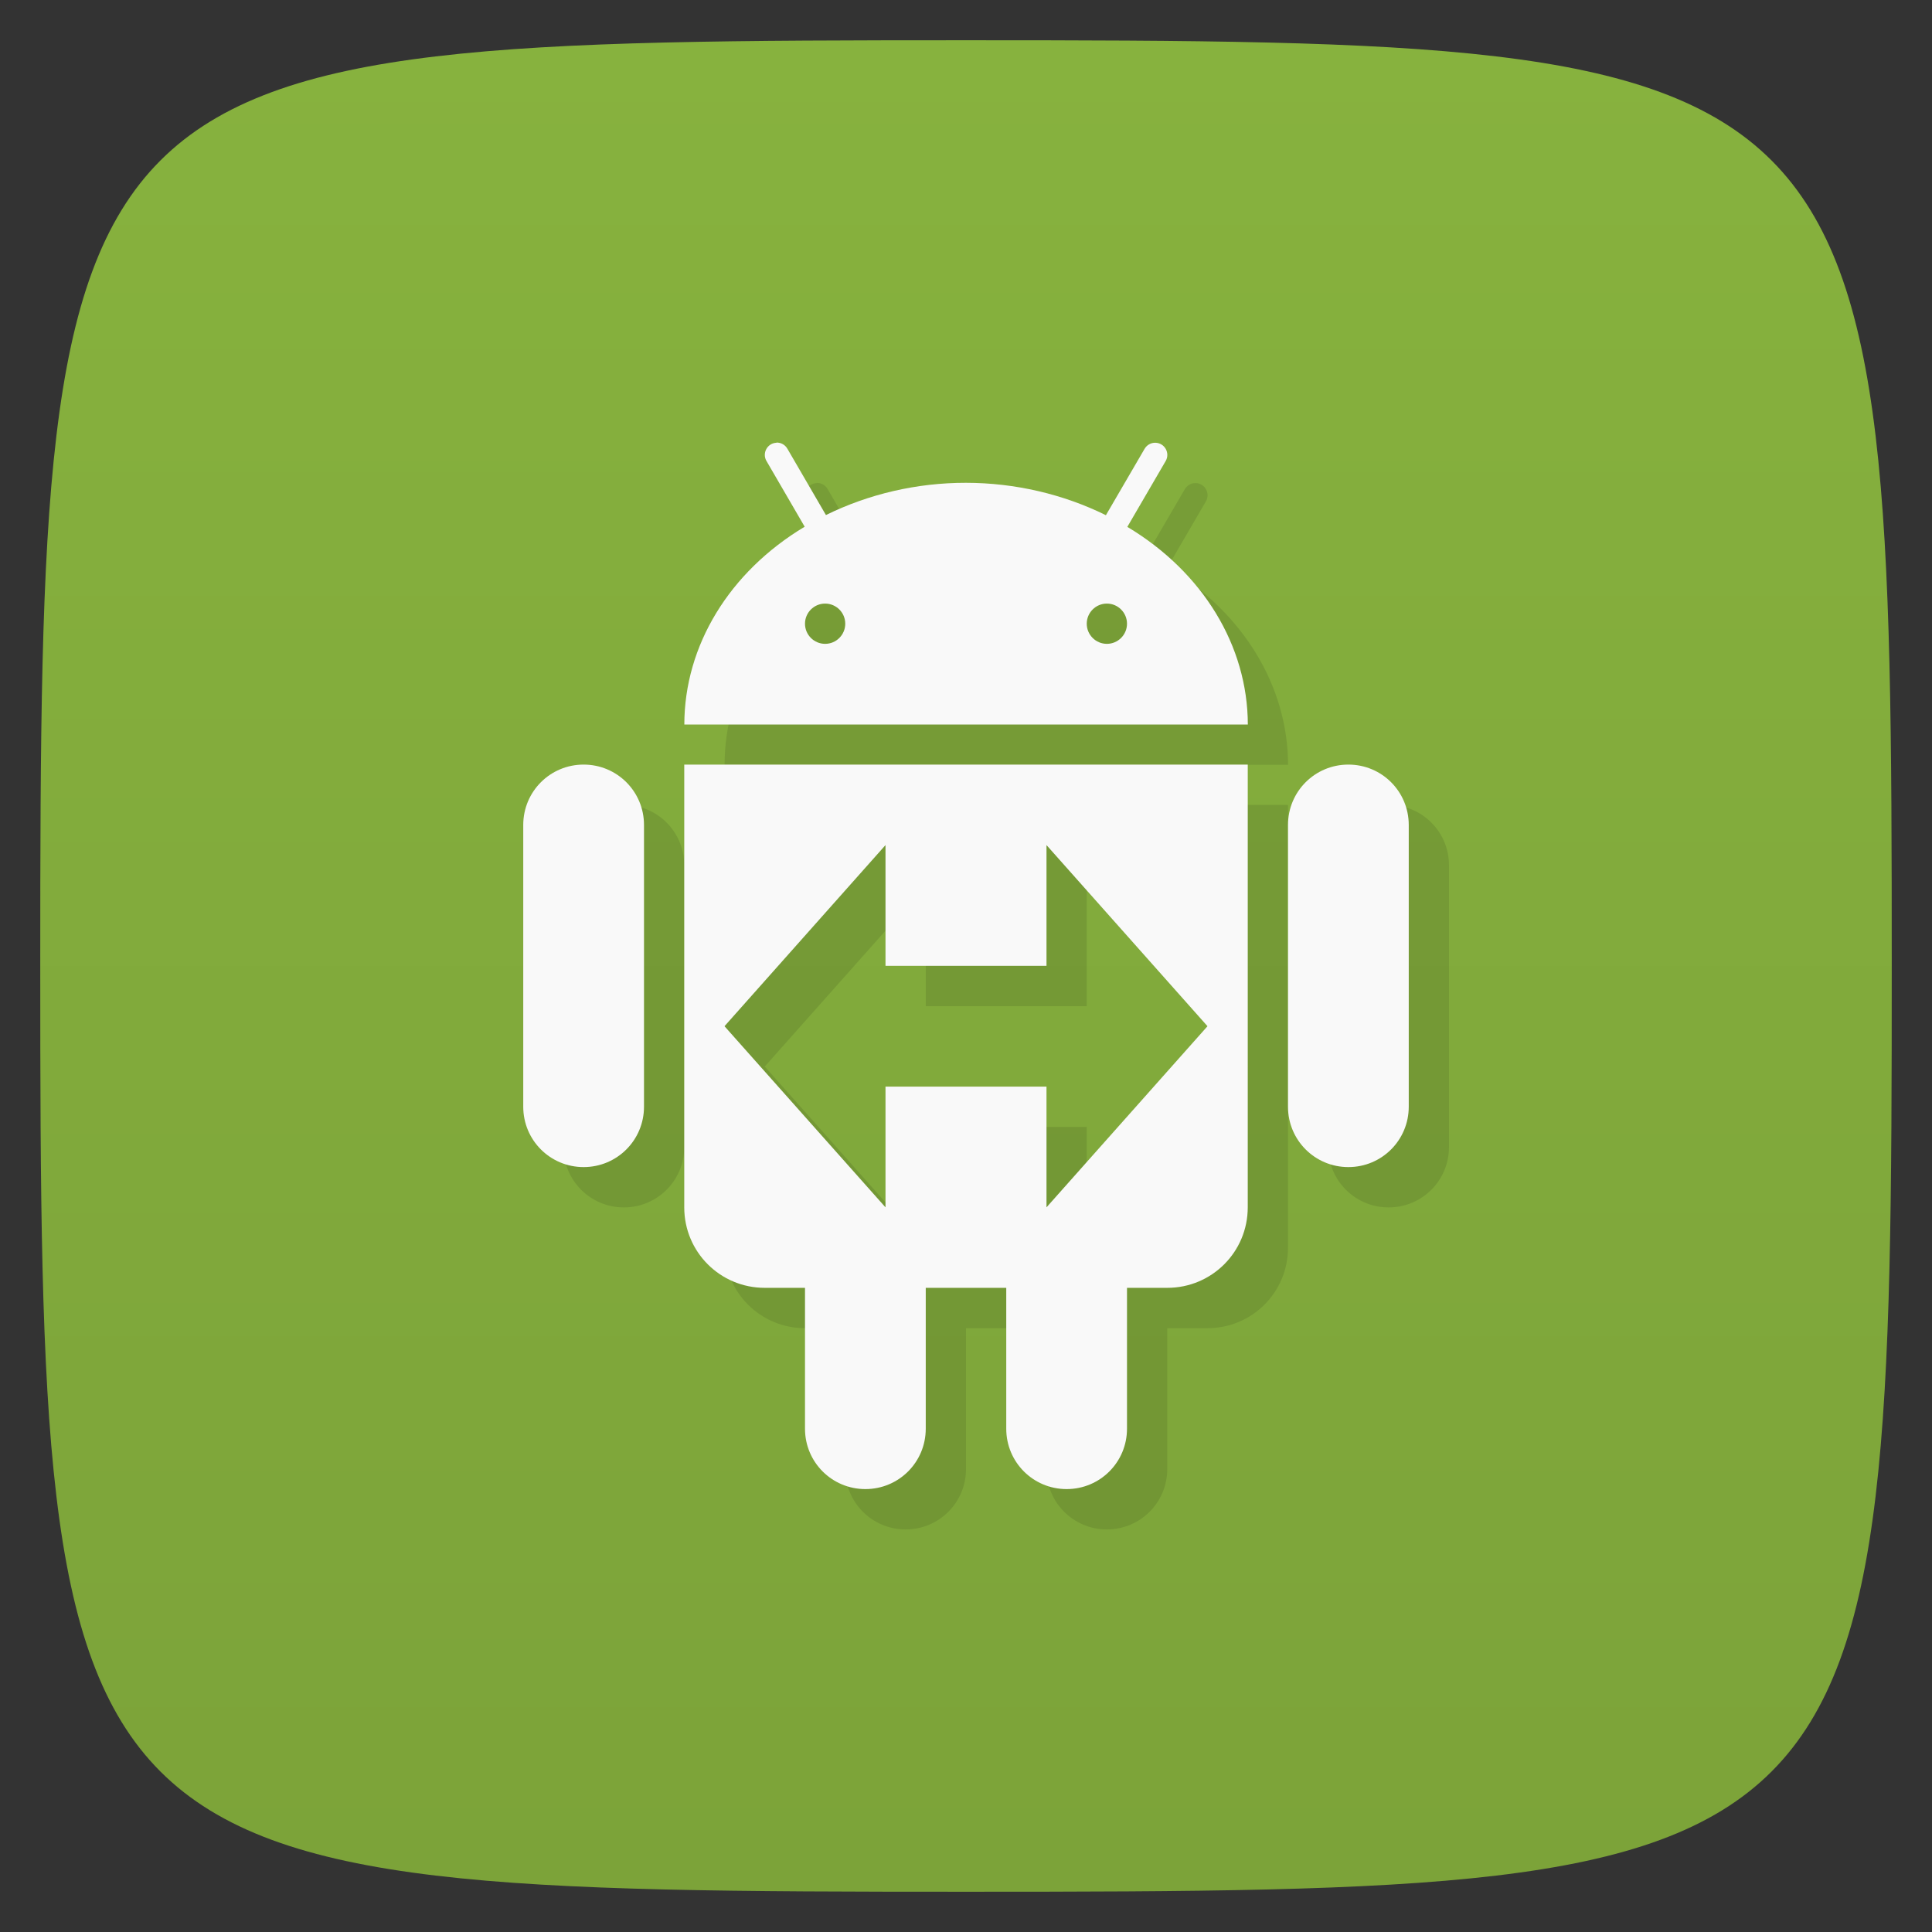 <svg viewBox="0 0 48 48" xmlns="http://www.w3.org/2000/svg" xmlns:xlink="http://www.w3.org/1999/xlink">
  <rect x="0" y="0" width="48" height="48" fill="#333333" stroke="none"/>
  <linearGradient id="a" gradientTransform="matrix(0 -1 1 0 -0 48)" gradientUnits="userSpaceOnUse" x1="1" x2="47">
    <stop offset="0" stop-color="#7ca339"/>
    <stop offset="1" stop-color="#87b23e"/>
  </linearGradient>
  <path d="m47 24c0 22.703-.297 23-23 23-22.703 0-23-.297-23-23 0-22.703.297-23 23-23 22.703 0 23 .297 23 23z" fill="url(#a)"/>
  <path d="m20.287 11.998l.002.002.002.002c-.229.01-.364.261-.246.457l.947 1.629c-1.873 1.122-2.989 2.956-2.99 4.914h14c-.004-1.957-1.121-3.79-2.994-4.91l.951-1.633c.119-.2-.023-.454-.256-.457-.111-.002-.213.058-.268.154l-.959 1.646c-1.057-.522-2.259-.804-3.479-.805-1.22-.001-2.419.28-3.477.801l-.957-1.646c-.056-.1-.163-.159-.277-.154zm1.213 4c .276 0 .5.224.5.5 0 .276-.224.5-.5.5-.276 0-.5-.224-.5-.5 0-.276.224-.5.5-.5m7 0c .276 0 .5.224.5.5 0 .276-.224.5-.5.5-.276 0-.5-.224-.5-.5 0-.276.224-.5.5-.5m-13 4c-.831 0-1.5.669-1.5 1.5v7c0 .831.669 1.5 1.5 1.5.831 0 1.5-.669 1.5-1.5v-7c0-.831-.669-1.5-1.5-1.5m2.5 0v11c0 1.108.892 2 2 2h1v3.5c0 .831.669 1.5 1.5 1.5.831 0 1.5-.669 1.5-1.5v-3.5h2v3.5c0 .831.669 1.5 1.5 1.5.831 0 1.5-.669 1.5-1.5v-3.5h1c1.108 0 2-.892 2-2v-11zm16.5 0c-.831 0-1.5.669-1.5 1.5v7c0 .831.669 1.5 1.5 1.5.831 0 1.5-.669 1.5-1.5v-7c0-.831-.669-1.5-1.5-1.5m-11.5 2v3h4v-3l4 4.5-4 4.5v-3h-4v3l-4-4.5z" opacity=".1"/>
  <path d="m19.287 10.996l.002.002.002.002c-.229.01-.364.261-.246.457l.947 1.629c-1.873 1.122-2.989 2.956-2.99 4.914h14c-.004-1.957-1.121-3.79-2.994-4.91l.951-1.633c.119-.2-.023-.454-.256-.457-.111-.002-.213.058-.268.154l-.959 1.646c-1.057-.522-2.259-.804-3.479-.805-1.22-.001-2.419.28-3.477.801l-.957-1.646c-.056-.1-.163-.159-.277-.154zm1.213 4c .276 0 .5.224.5.5 0 .276-.224.5-.5.5-.276 0-.5-.224-.5-.5 0-.276.224-.5.5-.5zm7 0c .276 0 .5.224.5.5 0 .276-.224.5-.5.5-.276 0-.5-.224-.5-.5 0-.276.224-.5.5-.5zm-13 4c-.831 0-1.5.669-1.5 1.5v7c0 .831.669 1.5 1.5 1.5.831 0 1.5-.669 1.5-1.5v-7c0-.831-.669-1.5-1.5-1.5zm2.5 0v11c0 1.108.892 2 2 2h1v3.5c0 .831.669 1.5 1.5 1.5.831 0 1.5-.669 1.5-1.5v-3.5h2v3.5c0 .831.669 1.5 1.5 1.5.831 0 1.5-.669 1.5-1.5v-3.5h1c1.108 0 2-.892 2-2v-11zm16.5 0c-.831 0-1.5.669-1.5 1.5v7c0 .831.669 1.5 1.5 1.5.831 0 1.5-.669 1.5-1.5v-7c0-.831-.669-1.5-1.5-1.5zm-11.5 2v3h4v-3l4 4.5-4 4.5v-3h-4v3l-4-4.5z" fill="#f9f9f9"/>
</svg>
